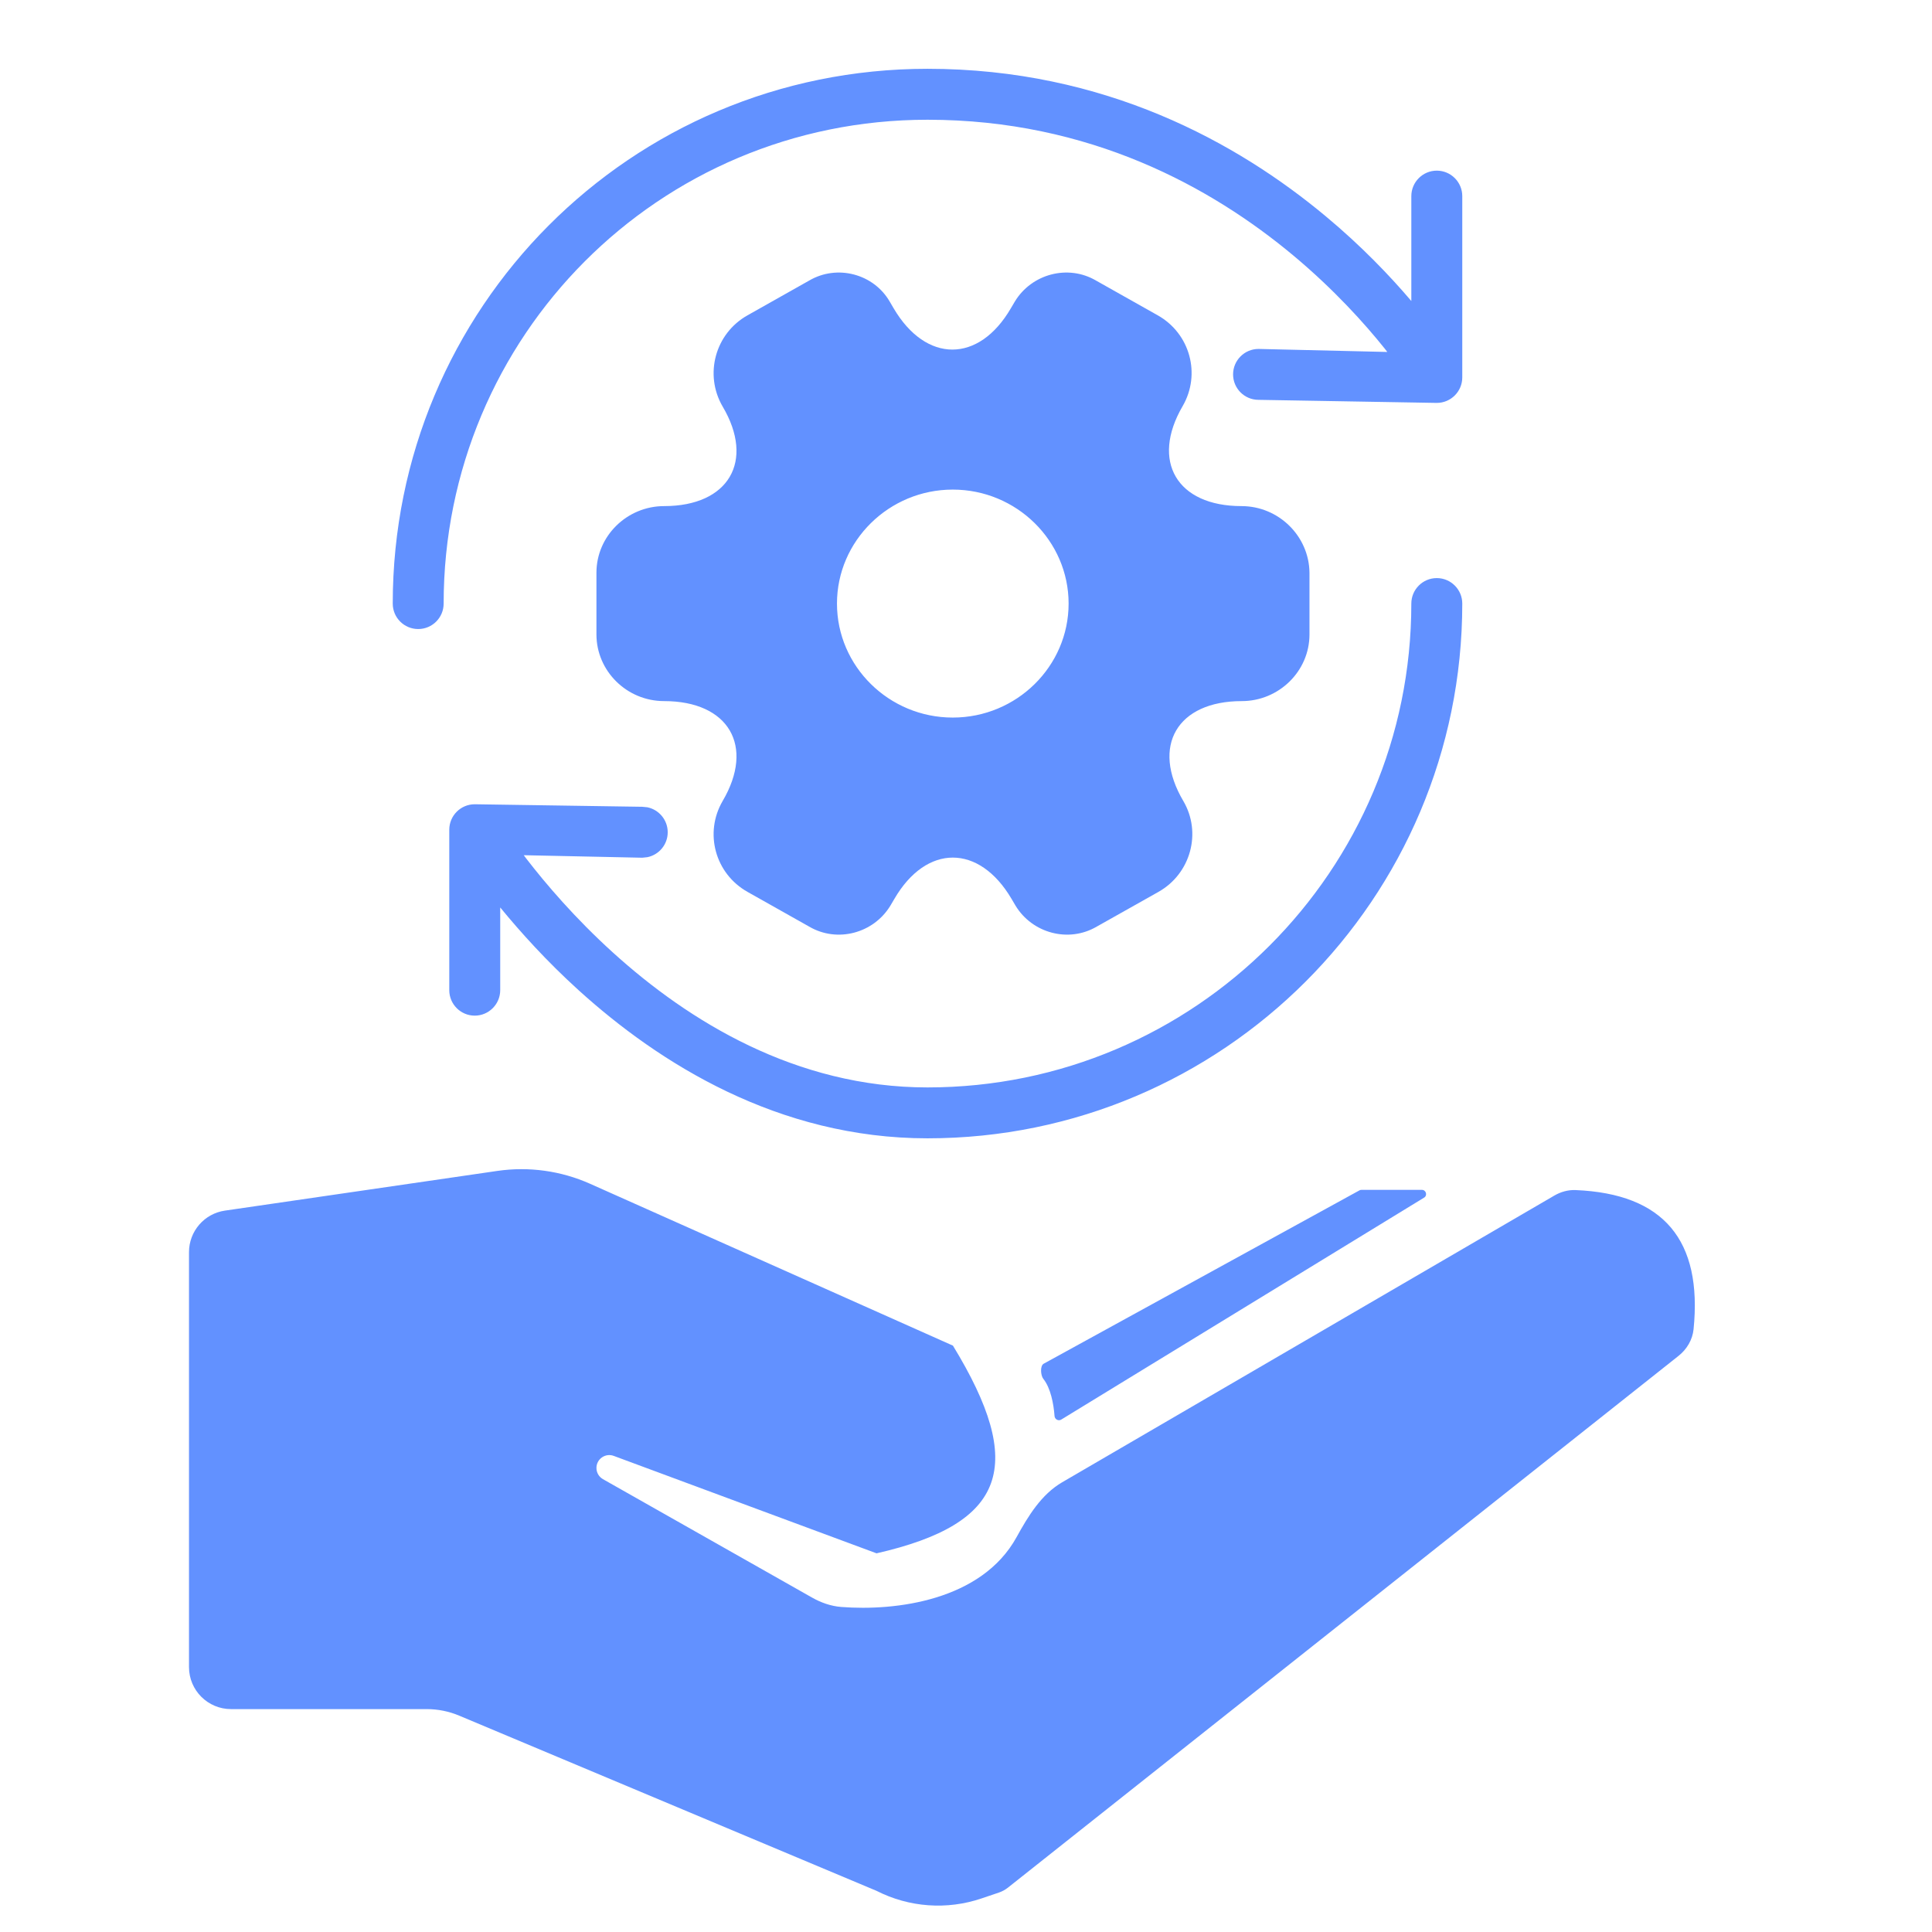 <svg width="46" height="46" viewBox="0 0 46 46" fill="none" xmlns="http://www.w3.org/2000/svg">
<path d="M4.5 29.813V39.693C4.5 40.245 4.948 40.693 5.5 40.693H10.16C10.426 40.693 10.689 40.746 10.934 40.849L20.87 45.02C21.646 45.415 22.548 45.48 23.372 45.2L23.786 45.06C23.863 45.033 23.935 44.994 23.998 44.944L39.966 32.282C40.163 32.126 40.297 31.9 40.323 31.65C40.536 29.531 39.614 28.421 37.512 28.335C37.335 28.328 37.16 28.377 37.008 28.466L25.29 35.292C24.793 35.582 24.483 36.093 24.205 36.597C23.372 38.111 21.323 38.362 20.03 38.261C19.783 38.242 19.547 38.158 19.332 38.036L14.356 35.218C14.26 35.163 14.201 35.062 14.201 34.951C14.201 34.738 14.414 34.59 14.613 34.664L20.87 36.984C23.972 36.277 24.429 34.889 22.689 32.039L14.047 28.184C13.355 27.876 12.591 27.77 11.841 27.879L5.356 28.824C4.864 28.895 4.5 29.317 4.5 29.813Z" fill="#6291FF"/>
<path d="M32.368 28.342L24.85 32.469C24.759 32.519 24.777 32.751 24.842 32.831C25.015 33.048 25.087 33.425 25.108 33.715C25.114 33.793 25.2 33.841 25.267 33.8L33.907 28.515C33.993 28.463 33.955 28.33 33.854 28.33H32.416C32.399 28.33 32.383 28.334 32.368 28.342Z" fill="#6291FF"/>
<path d="M29.558 12.05C28.022 12.05 27.394 10.981 28.158 9.67C28.599 8.91 28.336 7.941 27.564 7.507L26.096 6.68C25.426 6.288 24.56 6.522 24.162 7.181L24.068 7.34C23.305 8.651 22.049 8.651 21.277 7.34L21.184 7.181C20.802 6.522 19.936 6.288 19.266 6.68L17.799 7.507C17.026 7.941 16.763 8.918 17.205 9.678C17.977 10.981 17.349 12.05 15.813 12.05C14.931 12.05 14.201 12.76 14.201 13.636V15.106C14.201 15.975 14.922 16.693 15.813 16.693C17.349 16.693 17.977 17.762 17.205 19.073C16.763 19.833 17.026 20.801 17.799 21.236L19.266 22.062C19.936 22.455 20.802 22.221 21.201 21.561L21.294 21.403C22.058 20.091 23.313 20.091 24.085 21.403L24.178 21.561C24.577 22.221 25.443 22.455 26.113 22.062L27.581 21.236C28.353 20.801 28.616 19.824 28.175 19.073C27.402 17.762 28.03 16.693 29.566 16.693C30.448 16.693 31.178 15.983 31.178 15.106V13.636C31.169 12.768 30.448 12.05 29.558 12.05ZM22.685 17.085C21.167 17.085 19.928 15.866 19.928 14.371C19.928 12.877 21.167 11.657 22.685 11.657C24.204 11.657 25.443 12.877 25.443 14.371C25.443 15.866 24.204 17.085 22.685 17.085Z" fill="#6291FF"/>
<path d="M10.697 23.576V19.755C10.697 19.421 10.969 19.149 11.303 19.149L15.292 19.209L15.414 19.221C15.69 19.278 15.898 19.523 15.898 19.816C15.898 20.109 15.69 20.353 15.414 20.409L15.292 20.422L12.47 20.362C12.489 20.386 12.507 20.412 12.527 20.438C12.998 21.049 13.694 21.864 14.591 22.677C16.392 24.31 18.947 25.891 22.083 25.891C28.442 25.891 33.603 20.73 33.603 14.371C33.603 14.036 33.875 13.764 34.209 13.764C34.544 13.764 34.816 14.036 34.816 14.371C34.816 21.399 29.112 27.103 22.083 27.103C18.526 27.103 15.692 25.313 13.776 23.576C13.012 22.883 12.388 22.189 11.91 21.606V23.576C11.909 23.91 11.638 24.182 11.303 24.182C10.969 24.182 10.697 23.91 10.697 23.576ZM9.351 14.371C9.351 7.344 15.005 1.638 22.083 1.638C26.307 1.638 29.471 3.402 31.567 5.151C32.42 5.861 33.097 6.573 33.603 7.167V4.67C33.603 4.335 33.875 4.063 34.209 4.063C34.544 4.063 34.816 4.335 34.816 4.67V8.986C34.816 9.321 34.544 9.593 34.209 9.593L29.965 9.52C29.631 9.52 29.359 9.249 29.359 8.914C29.359 8.58 29.631 8.308 29.965 8.308L33.031 8.38C33.014 8.358 32.996 8.334 32.978 8.311C32.493 7.704 31.763 6.893 30.791 6.081C28.846 4.459 25.947 2.851 22.083 2.851C15.677 2.851 10.563 8.01 10.563 14.371C10.563 14.706 10.292 14.977 9.957 14.977C9.622 14.977 9.351 14.706 9.351 14.371Z" fill="#6291FF"/>
</svg>
